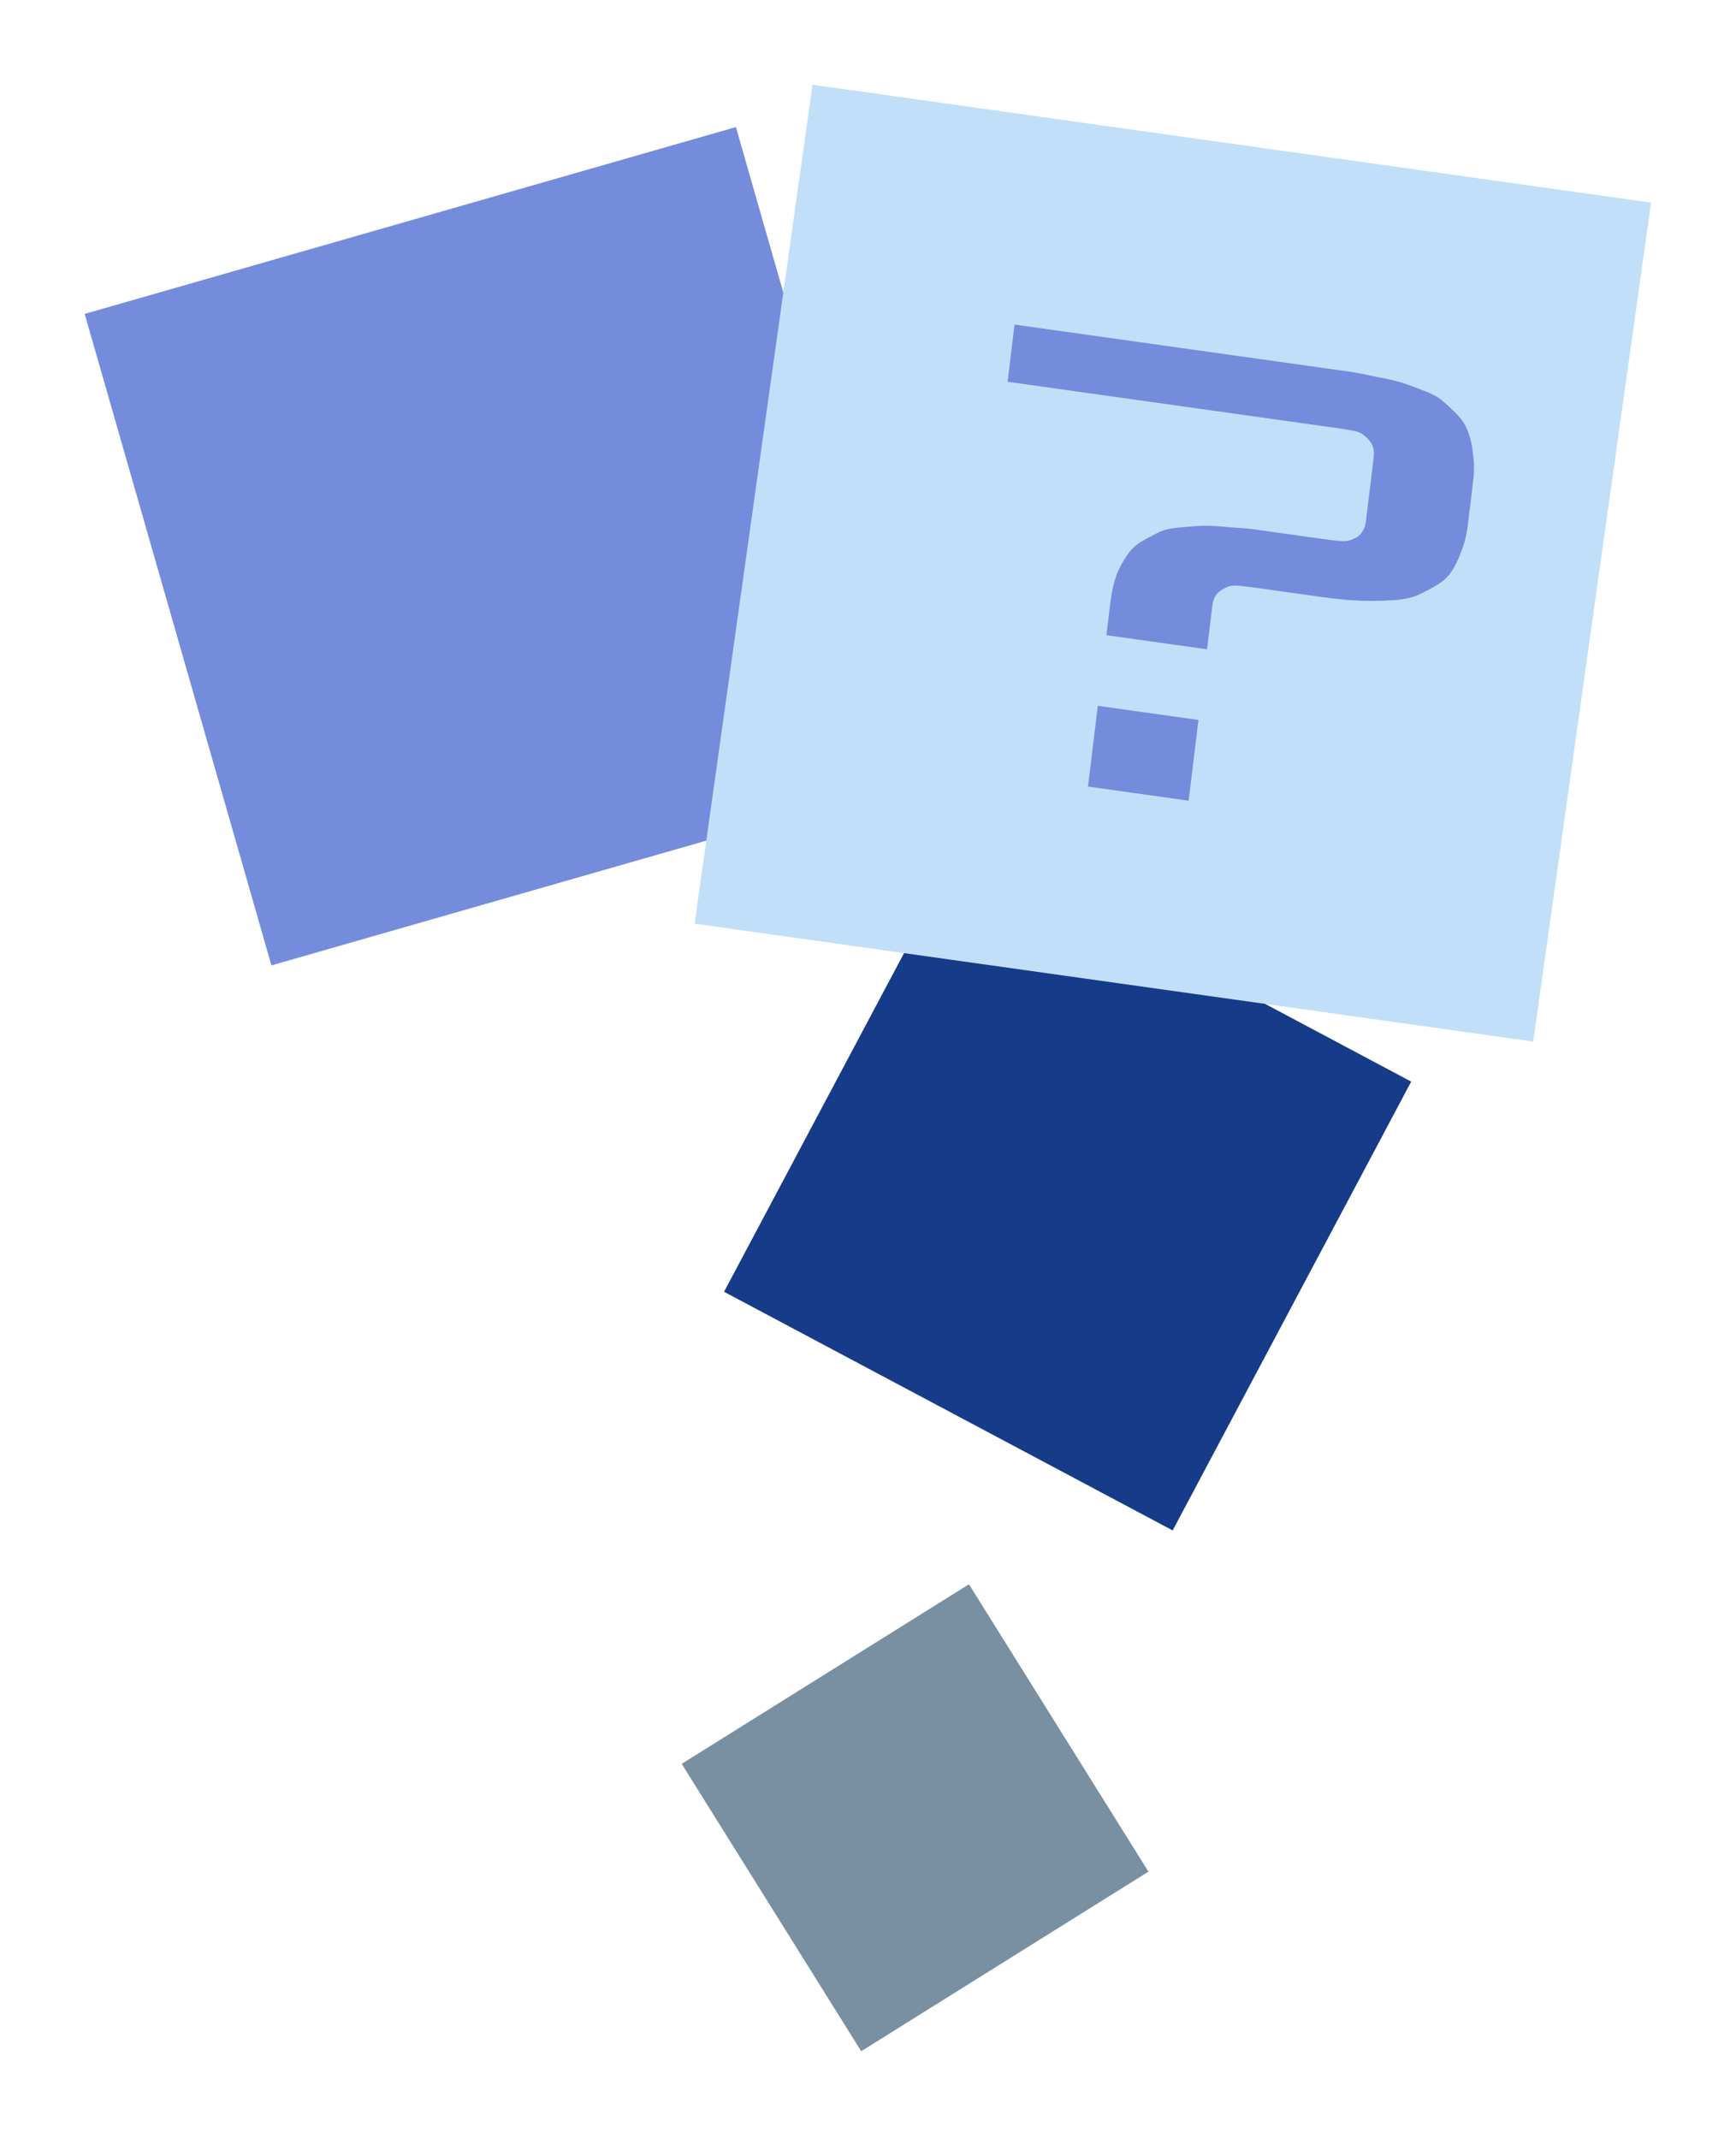 <svg width="410" height="505" viewBox="0 0 410 505" fill="none" xmlns="http://www.w3.org/2000/svg">
<g filter="url(#filter0_d_1877_13382)">
<rect x="20" y="70.102" width="160" height="160" transform="rotate(-16 20 70.102)" fill="#748CDB"/>
</g>
<g filter="url(#filter1_d_1877_13382)">
<rect x="161" y="412.393" width="80" height="80" transform="rotate(-32 161 412.393)" fill="#7990A3"/>
</g>
<g filter="url(#filter2_d_1877_13382)">
<rect x="227.337" y="195" width="120" height="120" transform="rotate(28 227.337 195)" fill="#163B88"/>
</g>
<g filter="url(#filter3_d_1877_13382)">
<rect x="191.891" y="16" width="200" height="200" transform="rotate(8 191.891 16)" fill="#C1DFF9"/>
</g>
<path d="M237.969 90.125L239.611 76.624L312.495 86.868C315.347 87.268 317.459 87.565 318.833 87.758C320.311 87.966 322.305 88.354 324.815 88.922C327.443 89.399 329.43 89.84 330.778 90.245C332.125 90.65 333.823 91.265 335.871 92.091C337.932 92.812 339.498 93.624 340.57 94.529C341.642 95.433 342.8 96.511 344.044 97.763C345.289 99.015 346.19 100.434 346.749 102.021C347.321 103.501 347.703 105.224 347.893 107.189C348.189 109.169 348.196 111.324 347.912 113.654L346.656 123.978C346.373 126.307 345.851 128.388 345.091 130.219C344.437 132.066 343.65 133.678 342.73 135.057C341.823 136.33 340.618 137.399 339.116 138.265C337.614 139.131 336.237 139.852 334.985 140.43C333.733 141.008 332.019 141.413 329.842 141.646C327.678 141.773 325.896 141.845 324.497 141.864C323.098 141.883 321.065 141.813 318.399 141.653C315.851 141.403 313.838 141.174 312.359 140.966C310.986 140.773 308.873 140.476 306.021 140.075L296.515 138.739C294.402 138.442 292.811 138.272 291.742 138.23C290.673 138.187 289.552 138.568 288.38 139.373C287.221 140.071 286.538 141.268 286.332 142.962L285.076 153.286L261.309 149.946L262.275 142.004C262.559 139.675 263.028 137.587 263.682 135.74C264.442 133.909 265.276 132.356 266.182 131.084C267.102 129.705 268.313 128.583 269.815 127.717C271.317 126.851 272.694 126.129 273.946 125.552C275.198 124.974 276.906 124.621 279.071 124.495C281.248 124.262 283.036 124.137 284.434 124.118C285.833 124.099 287.807 124.215 290.355 124.465C293.021 124.625 295.041 124.801 296.414 124.994C297.893 125.202 300.058 125.506 302.91 125.907L312.417 127.243C314.53 127.54 316.12 127.709 317.19 127.752C318.259 127.795 319.373 127.466 320.532 126.768C321.705 125.963 322.394 124.714 322.6 123.02L324.436 107.931C324.642 106.237 324.268 104.892 323.315 103.897C322.375 102.795 321.383 102.117 320.34 101.863C319.296 101.609 317.718 101.333 315.606 101.036L237.969 90.125ZM256.961 185.682L259.28 166.623L283.046 169.963L280.727 189.022L256.961 185.682Z" fill="#748CDB"/>
<defs>
<filter id="filter0_d_1877_13382" x="0" y="10" width="237.904" height="237.904" filterUnits="userSpaceOnUse" color-interpolation-filters="sRGB">
<feFlood flood-opacity="0" result="BackgroundImageFix"/>
<feColorMatrix in="SourceAlpha" type="matrix" values="0 0 0 0 0 0 0 0 0 0 0 0 0 0 0 0 0 0 127 0" result="hardAlpha"/>
<feOffset dy="4"/>
<feGaussianBlur stdDeviation="10"/>
<feComposite in2="hardAlpha" operator="out"/>
<feColorMatrix type="matrix" values="0 0 0 0 0 0 0 0 0 0 0 0 0 0 0 0 0 0 0.25 0"/>
<feBlend mode="normal" in2="BackgroundImageFix" result="effect1_dropShadow_1877_13382"/>
<feBlend mode="normal" in="SourceGraphic" in2="effect1_dropShadow_1877_13382" result="shape"/>
</filter>
<filter id="filter1_d_1877_13382" x="141" y="354" width="150.237" height="150.236" filterUnits="userSpaceOnUse" color-interpolation-filters="sRGB">
<feFlood flood-opacity="0" result="BackgroundImageFix"/>
<feColorMatrix in="SourceAlpha" type="matrix" values="0 0 0 0 0 0 0 0 0 0 0 0 0 0 0 0 0 0 127 0" result="hardAlpha"/>
<feOffset dy="4"/>
<feGaussianBlur stdDeviation="10"/>
<feComposite in2="hardAlpha" operator="out"/>
<feColorMatrix type="matrix" values="0 0 0 0 0 0 0 0 0 0 0 0 0 0 0 0 0 0 0.25 0"/>
<feBlend mode="normal" in2="BackgroundImageFix" result="effect1_dropShadow_1877_13382"/>
<feBlend mode="normal" in="SourceGraphic" in2="effect1_dropShadow_1877_13382" result="shape"/>
</filter>
<filter id="filter2_d_1877_13382" x="151" y="179" width="202.291" height="202.291" filterUnits="userSpaceOnUse" color-interpolation-filters="sRGB">
<feFlood flood-opacity="0" result="BackgroundImageFix"/>
<feColorMatrix in="SourceAlpha" type="matrix" values="0 0 0 0 0 0 0 0 0 0 0 0 0 0 0 0 0 0 127 0" result="hardAlpha"/>
<feOffset dy="4"/>
<feGaussianBlur stdDeviation="10"/>
<feComposite in2="hardAlpha" operator="out"/>
<feColorMatrix type="matrix" values="0 0 0 0 0 0 0 0 0 0 0 0 0 0 0 0 0 0 0.25 0"/>
<feBlend mode="normal" in2="BackgroundImageFix" result="effect1_dropShadow_1877_13382"/>
<feBlend mode="normal" in="SourceGraphic" in2="effect1_dropShadow_1877_13382" result="shape"/>
</filter>
<filter id="filter3_d_1877_13382" x="144.056" y="0" width="265.889" height="265.889" filterUnits="userSpaceOnUse" color-interpolation-filters="sRGB">
<feFlood flood-opacity="0" result="BackgroundImageFix"/>
<feColorMatrix in="SourceAlpha" type="matrix" values="0 0 0 0 0 0 0 0 0 0 0 0 0 0 0 0 0 0 127 0" result="hardAlpha"/>
<feOffset dy="4"/>
<feGaussianBlur stdDeviation="10"/>
<feComposite in2="hardAlpha" operator="out"/>
<feColorMatrix type="matrix" values="0 0 0 0 0 0 0 0 0 0 0 0 0 0 0 0 0 0 0.25 0"/>
<feBlend mode="normal" in2="BackgroundImageFix" result="effect1_dropShadow_1877_13382"/>
<feBlend mode="normal" in="SourceGraphic" in2="effect1_dropShadow_1877_13382" result="shape"/>
</filter>
</defs>
</svg>
